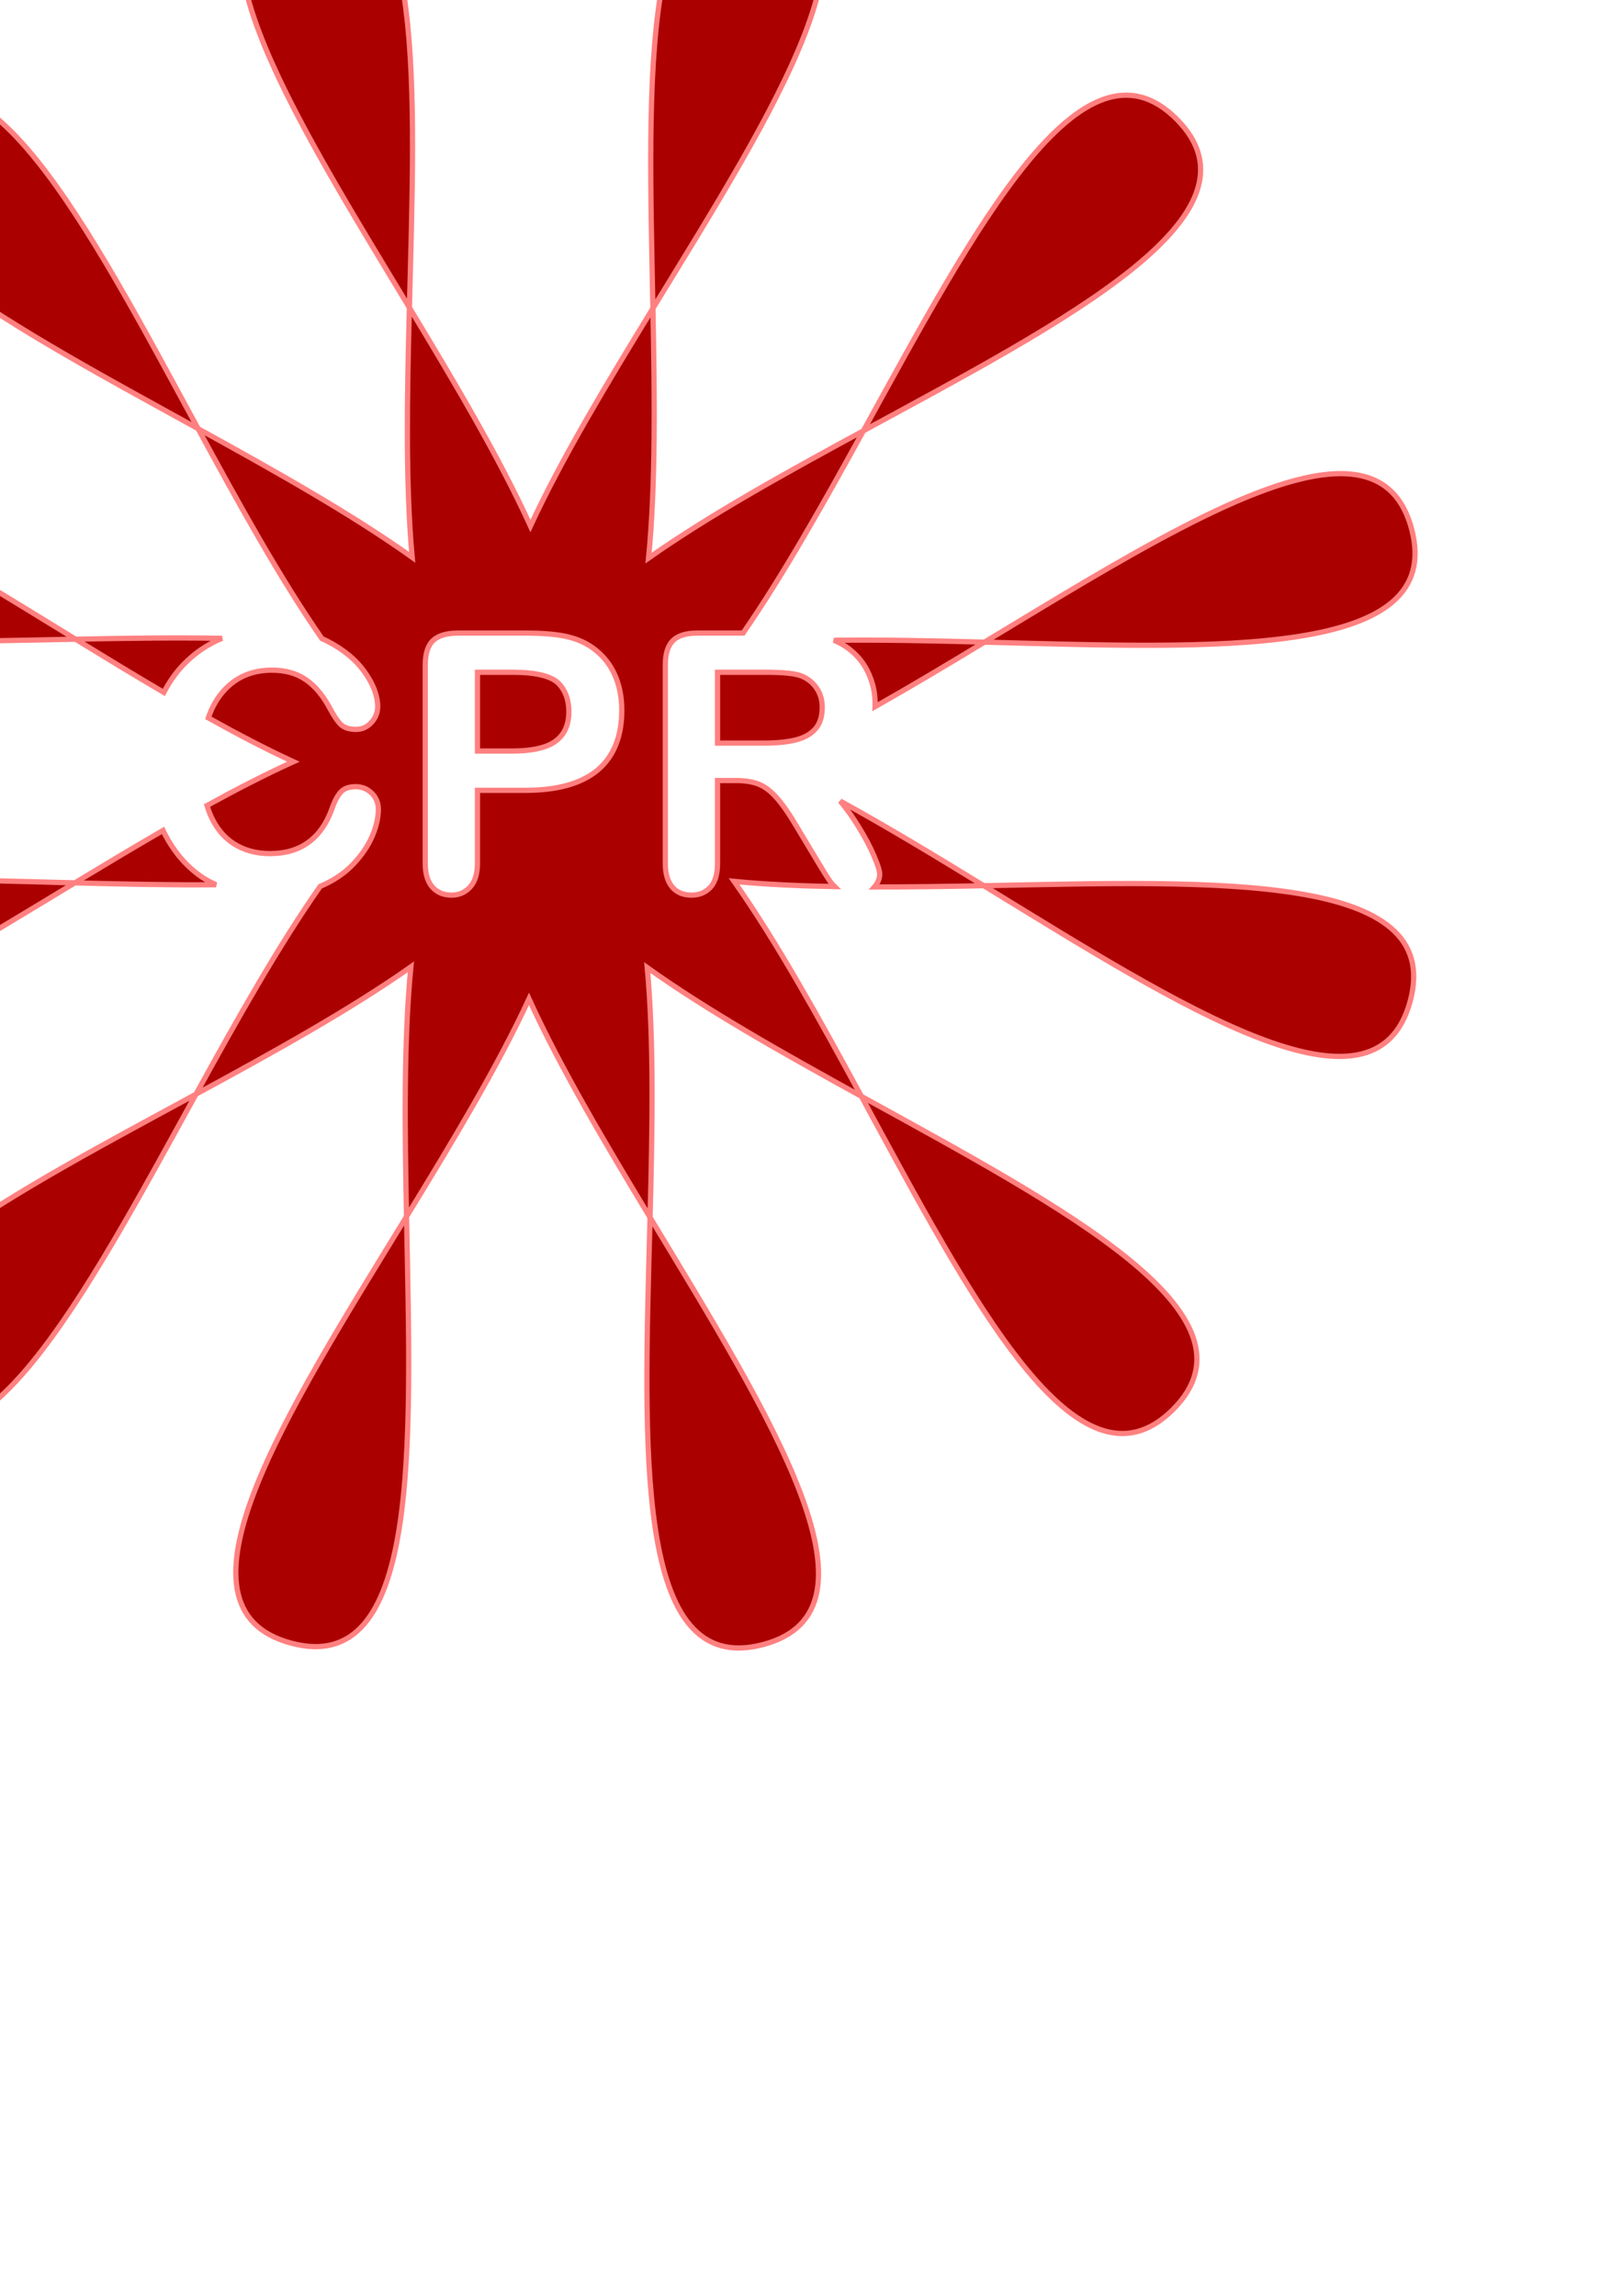 <?xml version="1.0" encoding="UTF-8" standalone="no"?>
<!-- Created with Inkscape (http://www.inkscape.org/) -->

<svg
   xmlns:dc="http://purl.org/dc/elements/1.1/"
   xmlns:cc="http://creativecommons.org/ns#"
   xmlns:rdf="http://www.w3.org/1999/02/22-rdf-syntax-ns#"
   xmlns:svg="http://www.w3.org/2000/svg"
   xmlns="http://www.w3.org/2000/svg"
   xmlns:sodipodi="http://sodipodi.sourceforge.net/DTD/sodipodi-0.dtd"
   xmlns:inkscape="http://www.inkscape.org/namespaces/inkscape"
   width="744.094"
   height="1052.362"
   id="svg2"
   version="1.1"
   inkscape:version="0.48.2 r9819"
   sodipodi:docname="Nowy dokument 1">
  <defs
     id="defs4">
    <inkscape:perspective
       sodipodi:type="inkscape:persp3d"
       inkscape:vp_x="0 : 526.18109 : 1"
       inkscape:vp_y="0 : 1000 : 0"
       inkscape:vp_z="744.09448 : 526.18109 : 1"
       inkscape:persp3d-origin="372.04724 : 350.78739 : 1"
       id="perspective2995" />
  </defs>
  <sodipodi:namedview
     id="base"
     pagecolor="#ffffff"
     bordercolor="#666666"
     borderopacity="1.0"
     inkscape:pageopacity="0.0"
     inkscape:pageshadow="2"
     inkscape:zoom="0.49497475"
     inkscape:cx="353.22677"
     inkscape:cy="1365.4271"
     inkscape:document-units="px"
     inkscape:current-layer="layer1"
     showgrid="false"
     showguides="true"
     inkscape:guide-bbox="true"
     inkscape:window-width="1080"
     inkscape:window-height="2449"
     inkscape:window-x="0"
     inkscape:window-y="0"
     inkscape:window-maximized="1">
    <sodipodi:guide
       orientation="1,0"
       position="629.325,920.249"
       id="guide2993" />
  </sodipodi:namedview>
  <g
     inkscape:label="Layer 1"
     inkscape:groupmode="layer"
     id="layer1">
    <path
       style="fill:#aa0000;stroke:#ff8080;stroke-width:2.4;stroke-miterlimit:4"
       d="M 146.062 -56.375 C 142.898 -56.288 139.504 -55.773 135.875 -54.812 C 76.433 -39.084 132.632 49.881 187.688 141 C 190.305 41.072 194.738 -57.706 146.062 -56.375 z M 187.688 141 C 186.637 181.108 185.881 221.391 188.969 255.469 C 161.114 235.569 125.972 215.876 90.812 196.5 C 109.451 230.829 128.413 265.148 147.594 292.75 C 148.418 293.115 149.231 293.466 150.031 293.875 C 157.497 297.689 163.213 302.423 167.188 308.062 C 171.162 313.649 173.156 318.942 173.156 323.938 C 173.156 326.677 172.183 329.093 170.25 331.188 C 168.316 333.282 165.989 334.344 163.25 334.344 C 160.188 334.344 157.87 333.607 156.312 332.156 C 154.809 330.706 153.099 328.201 151.219 324.656 C 148.103 318.802 144.431 314.432 140.188 311.531 C 135.998 308.631 130.833 307.188 124.656 307.188 C 114.827 307.188 106.979 310.909 101.125 318.375 C 98.763 321.415 96.9 324.981 95.5 329.062 C 108.904 336.537 121.975 343.365 134.5 349.156 C 121.801 354.932 108.512 361.764 94.906 369.25 C 95.322 370.612 95.761 371.92 96.281 373.156 C 98.859 379.226 102.523 383.773 107.25 386.781 C 111.977 389.789 117.506 391.281 123.844 391.281 C 130.719 391.281 136.523 389.603 141.25 386.219 C 146.03 382.781 149.614 377.763 152.031 371.156 C 153.052 368.041 154.309 365.496 155.812 363.562 C 157.316 361.575 159.732 360.594 163.062 360.594 C 165.909 360.594 168.365 361.575 170.406 363.562 C 172.447 365.55 173.469 368.046 173.469 371 C 173.469 374.76 172.536 378.846 170.656 383.25 C 168.83 387.601 165.912 391.882 161.938 396.125 C 157.977 400.3 152.929 403.684 146.781 406.312 C 127.582 433.684 108.55 467.619 89.844 501.562 C 125.113 482.413 160.401 462.906 188.375 443.188 C 185.071 477.251 185.576 517.532 186.375 557.656 C 207.339 523.446 228.169 488.93 242.531 457.875 C 256.705 489.03 277.275 523.711 298.031 558.062 C 299.083 517.929 299.842 477.627 296.75 443.531 C 324.603 463.427 359.753 483.159 394.906 502.531 C 375.756 467.26 356.282 431.978 336.562 404 C 350.963 405.396 366.48 406.105 382.625 406.406 C 381.772 405.574 380.997 404.655 380.281 403.625 C 378.992 401.691 377.225 398.854 374.969 395.094 L 365.375 379.125 C 361.937 373.271 358.864 368.812 356.125 365.75 C 353.439 362.689 350.699 360.597 347.906 359.469 C 345.113 358.341 341.587 357.781 337.344 357.781 L 328.969 357.781 L 328.969 395.719 C 328.969 400.714 327.858 404.387 325.656 406.75 C 323.454 409.113 320.576 410.312 317.031 410.312 C 313.218 410.312 310.282 409.064 308.188 406.594 C 306.093 404.123 305.031 400.499 305.031 395.719 L 305.031 304.844 C 305.031 299.688 306.19 295.966 308.5 293.656 C 310.81 291.347 314.531 290.188 319.688 290.188 L 340.688 290.188 C 359.286 263.273 377.711 230.372 395.844 197.469 C 360.574 216.618 325.318 236.094 297.344 255.812 C 300.646 221.752 300.143 181.461 299.344 141.344 C 278.374 175.563 257.555 210.061 243.188 241.125 C 229.018 209.979 208.437 175.341 187.688 141 z M 299.344 141.344 C 354.967 50.577 411.714 -38.057 352.375 -54.156 C 293.034 -70.256 297.223 34.908 299.344 141.344 z M 395.844 197.469 C 489.399 146.673 582.871 98.3 539.531 54.688 C 496.189 11.073 447.227 104.229 395.844 197.469 z M 394.906 502.531 C 445.697 596.078 494.079 689.524 537.688 646.188 C 581.298 602.85 488.137 553.909 394.906 502.531 z M 298.031 558.062 C 295.244 664.473 290.409 769.57 349.844 753.844 C 409.279 738.118 353.081 649.171 298.031 558.062 z M 186.375 557.656 C 130.746 648.434 73.998 737.055 133.344 753.156 C 192.687 769.257 188.495 664.096 186.375 557.656 z M 89.844 501.562 C -3.711 552.358 -97.152 600.7 -53.812 644.312 C -10.474 687.924 38.465 594.795 89.844 501.562 z M 90.812 196.5 C 40.017 102.945 -8.356 9.504 -51.969 52.844 C -95.58 96.182 -2.42 145.121 90.812 196.5 z M -128.469 214.75 C -129.061 214.751 -129.639 214.761 -130.219 214.781 C -145.367 215.322 -156.144 222.792 -160.812 240 C -176.911 299.335 -71.769 295.121 34.656 293 C -28.772 254.13 -91.163 214.71 -128.469 214.75 z M 34.656 293 C 48.182 301.289 61.736 309.555 75.125 317.406 C 77.576 312.608 80.58 308.314 84.188 304.594 C 89.202 299.37 95.09 295.379 101.781 292.594 C 80.119 292.221 57.365 292.548 34.656 293 z M 613.156 217.125 C 575.647 218.107 514.019 256.493 451.375 294.344 C 557.796 297.131 662.915 301.972 647.188 242.531 C 642.272 223.956 630.206 216.679 613.156 217.125 z M 451.375 294.344 C 427.995 293.731 404.576 293.21 382.344 293.5 C 382.459 293.551 382.573 293.604 382.688 293.656 C 386.393 295.214 389.684 297.443 392.531 300.344 C 395.378 303.244 397.518 306.633 398.969 310.5 C 400.473 314.314 401.219 318.359 401.219 322.656 C 401.219 323.09 401.2 323.512 401.188 323.938 C 417.692 314.599 434.567 304.499 451.375 294.344 z M 210.125 290.188 L 240.812 290.188 C 249.89 290.188 256.893 290.885 261.781 292.281 C 266.615 293.624 270.759 295.854 274.25 298.969 C 277.795 302.084 280.486 305.895 282.312 310.406 C 284.139 314.918 285.062 319.985 285.062 325.625 C 285.062 337.656 281.35 346.801 273.938 353.031 C 266.525 359.208 255.476 362.281 240.812 362.281 L 218.906 362.281 L 218.906 395.719 C 218.906 400.499 217.787 404.123 215.531 406.594 C 213.275 409.064 210.437 410.312 207 410.312 C 203.401 410.312 200.483 409.104 198.281 406.688 C 196.079 404.217 194.969 400.602 194.969 395.875 L 194.969 304.844 C 194.969 299.58 196.177 295.818 198.594 293.562 C 201.011 291.307 204.861 290.188 210.125 290.188 z M 218.906 308.156 L 218.906 344.25 L 235.031 344.25 C 240.671 344.25 245.365 343.65 249.125 342.469 C 252.938 341.287 255.825 339.342 257.812 336.656 C 259.8 333.971 260.812 330.476 260.812 326.125 C 260.812 320.915 259.28 316.651 256.219 313.375 C 252.781 309.884 245.72 308.156 235.031 308.156 L 218.906 308.156 z M 328.969 308.156 L 328.969 340.625 L 350.406 340.625 C 356.153 340.625 360.985 340.123 364.906 339.156 C 368.827 338.136 371.803 336.457 373.844 334.094 C 375.938 331.677 376.969 328.377 376.969 324.188 C 376.969 320.911 376.134 318.033 374.469 315.562 C 372.804 313.038 370.517 311.142 367.562 309.906 C 364.769 308.725 359.249 308.156 351.031 308.156 L 328.969 308.156 z M 385.219 367.188 C 388.322 370.94 391.15 374.869 393.656 379.031 C 396.718 383.973 399.085 388.472 400.75 392.5 C 402.469 396.475 403.312 399.215 403.312 400.719 C 403.312 402.276 402.802 403.849 401.781 405.406 C 401.515 405.82 401.229 406.198 400.906 406.562 C 417.349 406.591 434.208 406.336 451.062 406 C 428.897 392.417 406.613 378.925 385.219 367.188 z M 451.062 406 C 541.819 461.617 630.402 518.364 646.5 459.031 C 662.598 399.696 557.488 403.879 451.062 406 z M 74.75 380.656 C 61.375 388.39 47.824 396.523 34.312 404.688 C 56.192 405.261 78.111 405.74 99.062 405.562 C 97.372 404.82 95.751 403.984 94.188 403.062 C 90.052 400.538 86.241 397.238 82.75 393.156 C 79.635 389.45 76.983 385.315 74.781 380.75 C 74.767 380.721 74.764 380.686 74.75 380.656 z M 34.312 404.688 C -72.098 401.9 -177.195 397.065 -161.469 456.5 C -145.743 515.935 -56.796 459.737 34.312 404.688 z "
       id="path2987"
       inkscape:export-filename="/Users/teofil/git-repository/cpr-station/src/main/resources/images/cpr-logo.256.png"
       inkscape:export-xdpi="28.299065"
       inkscape:export-ydpi="28.299065" />
    <g
       style="font-size:165px;font-style:normal;font-variant:normal;font-weight:bold;font-stretch:normal;line-height:125%;letter-spacing:0px;word-spacing:0px;fill:#ffffff;fill-opacity:1;stroke:none;font-family:Arial Rounded MT Bold;-inkscape-font-specification:Arial Rounded MT Bold"
       id="text2989"
       transform="translate(-5.733,-0.737)" />
  </g>
</svg>

